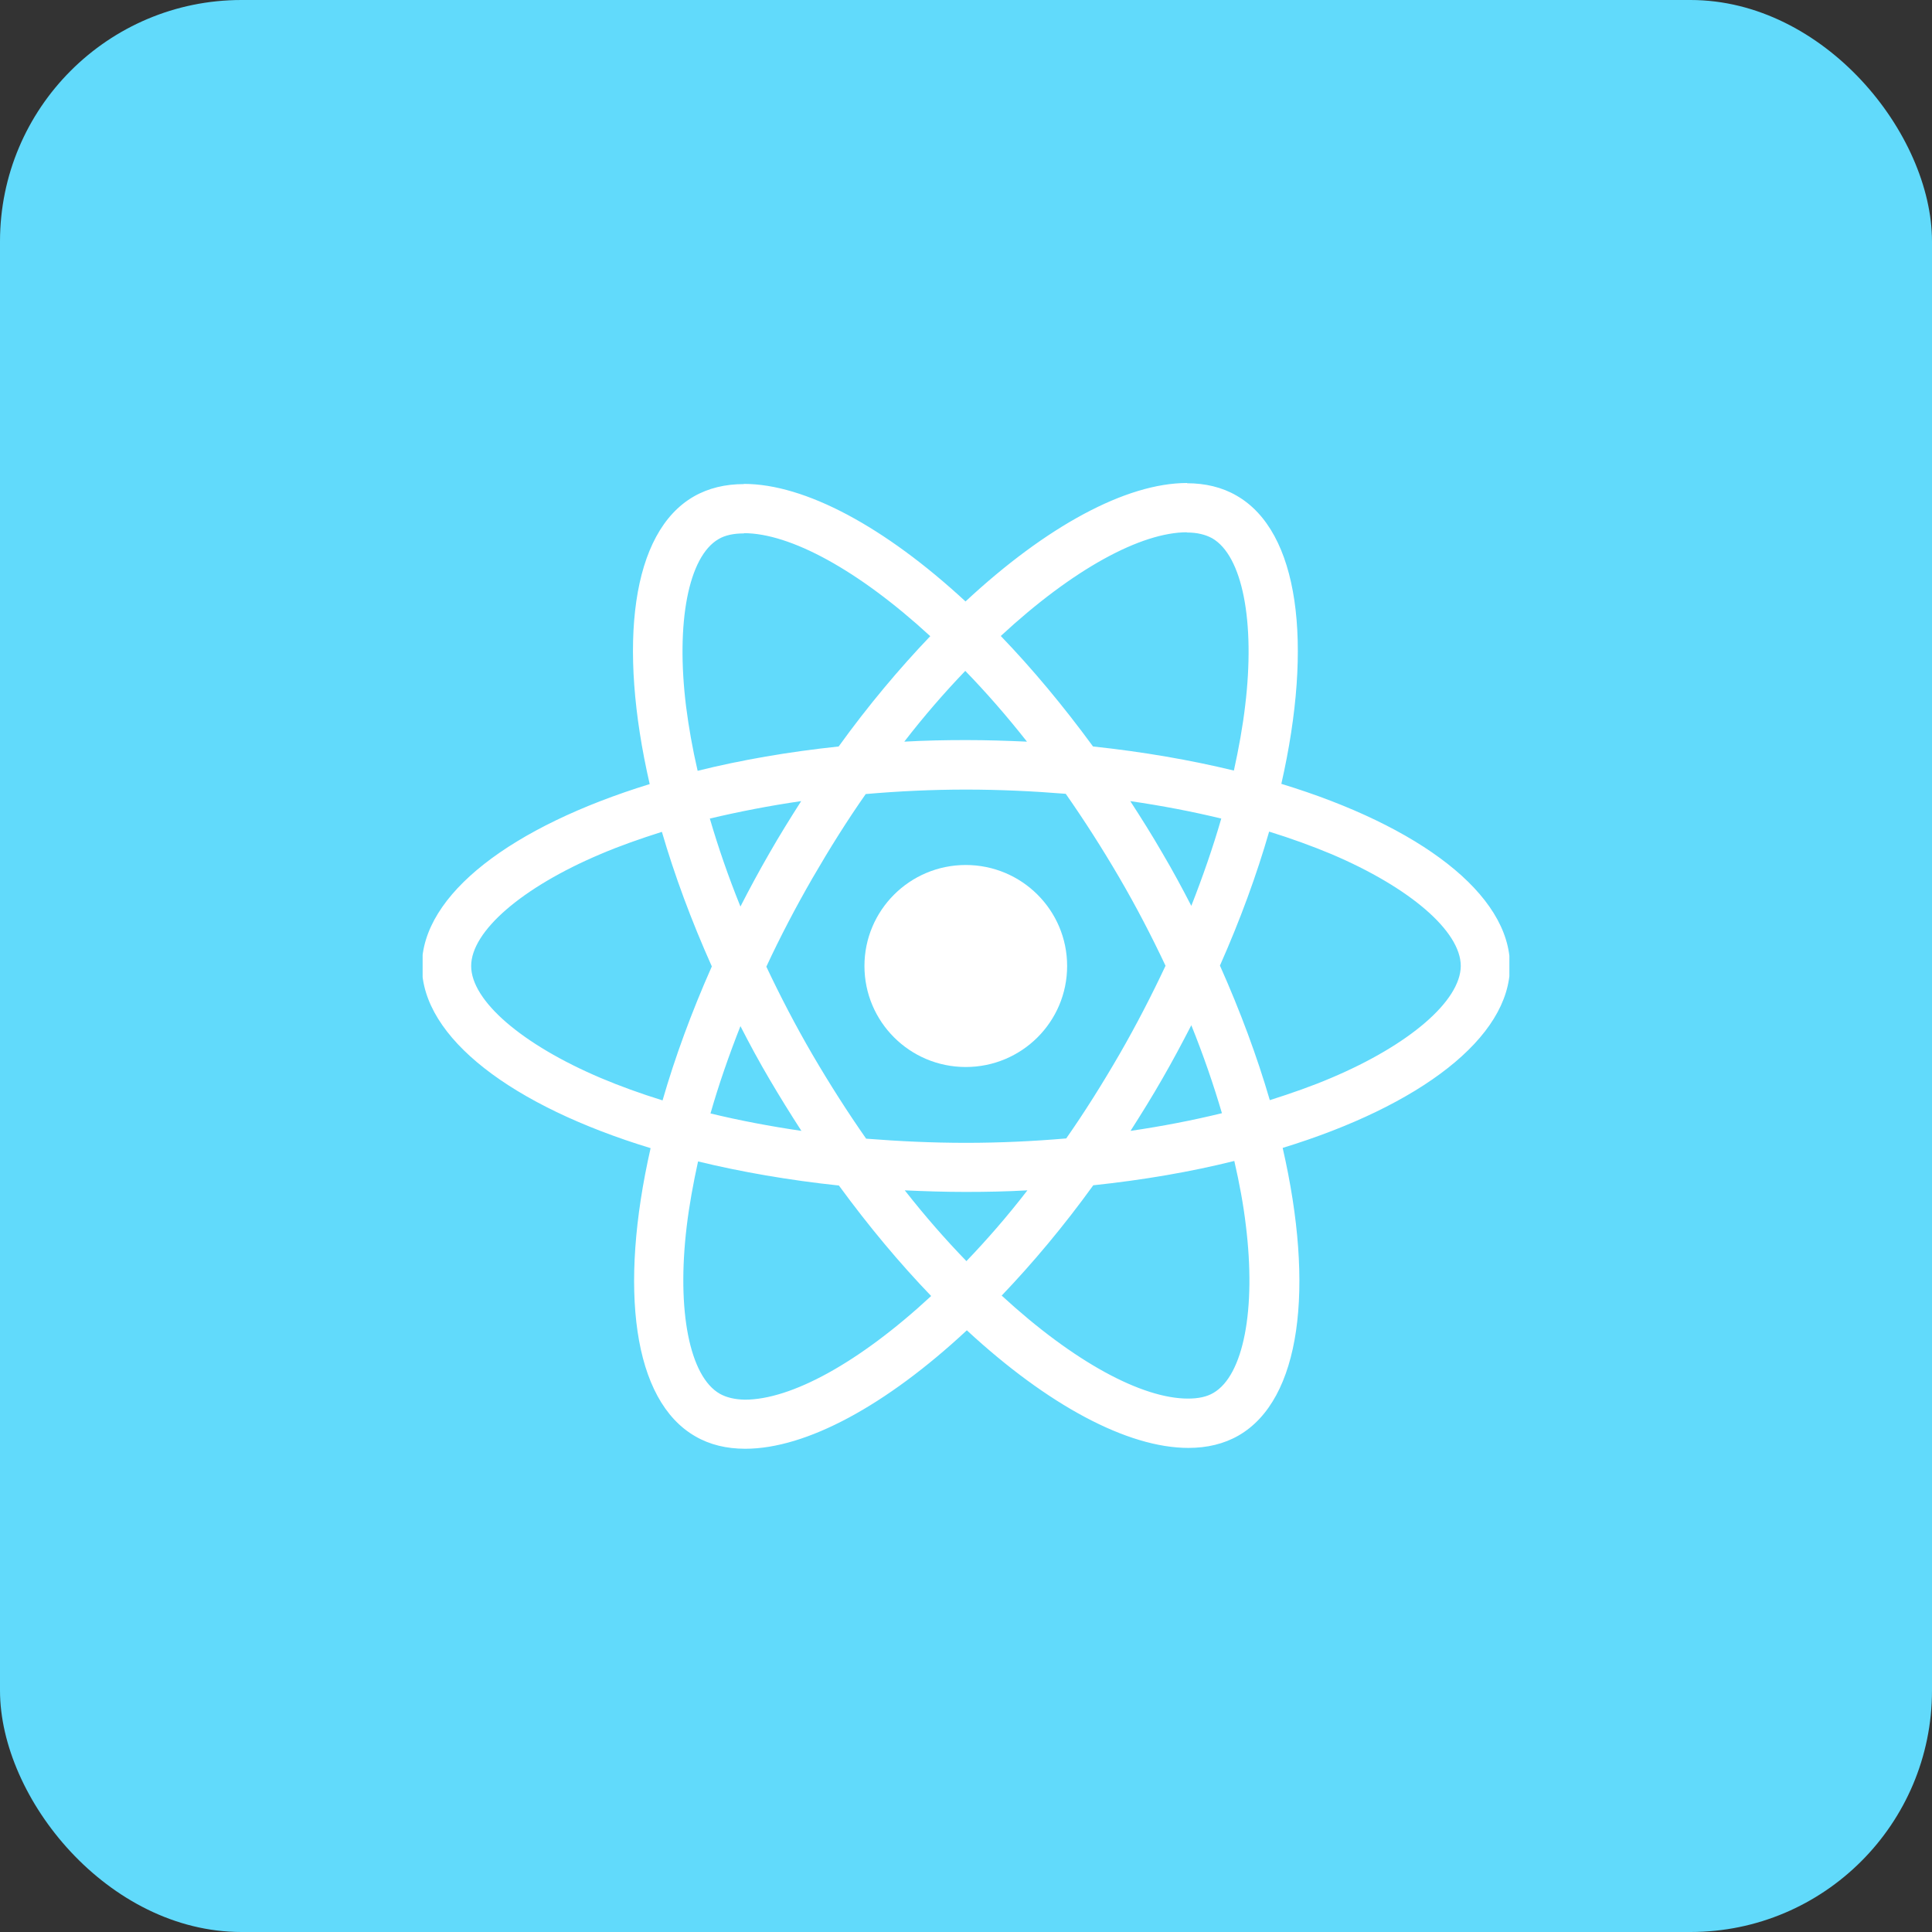 <svg width="32" height="32" viewBox="0 0 32 32" fill="none" xmlns="http://www.w3.org/2000/svg">
<rect x="0" y="0" width="32" height="32" fill="#333333" stroke="none"/>
<rect width="32" height="32" rx="4" fill="#61DAFB"/>
<g clip-path="url(#clip0)">
<path d="M25.01 16C25.01 14.81 23.515 13.682 21.223 12.983C21.752 10.655 21.517 8.802 20.481 8.209C20.242 8.07 19.963 8.004 19.658 8.004V8.82C19.827 8.82 19.963 8.853 20.077 8.915C20.576 9.201 20.793 10.288 20.624 11.687C20.584 12.031 20.518 12.394 20.437 12.763C19.717 12.588 18.931 12.452 18.104 12.364C17.608 11.687 17.094 11.072 16.576 10.534C17.774 9.424 18.898 8.816 19.662 8.816V8C18.652 8 17.329 8.718 15.992 9.962C14.655 8.725 13.332 8.015 12.322 8.015V8.831C13.083 8.831 14.21 9.435 15.408 10.537C14.894 11.075 14.379 11.687 13.891 12.364C13.061 12.452 12.274 12.588 11.555 12.767C11.47 12.401 11.408 12.046 11.364 11.705C11.191 10.307 11.404 9.219 11.9 8.93C12.01 8.864 12.153 8.835 12.322 8.835V8.018C12.014 8.018 11.735 8.084 11.492 8.223C10.46 8.816 10.228 10.665 10.761 12.987C8.476 13.69 6.988 14.814 6.988 16C6.988 17.19 8.483 18.318 10.776 19.017C10.247 21.346 10.482 23.198 11.518 23.791C11.757 23.93 12.036 23.996 12.344 23.996C13.354 23.996 14.677 23.279 16.014 22.034C17.351 23.271 18.674 23.982 19.684 23.982C19.992 23.982 20.272 23.916 20.514 23.777C21.546 23.183 21.778 21.335 21.245 19.013C23.523 18.314 25.01 17.186 25.01 16ZM20.228 13.558C20.092 14.03 19.923 14.517 19.732 15.004C19.581 14.711 19.423 14.418 19.25 14.125C19.081 13.832 18.901 13.547 18.721 13.269C19.243 13.345 19.746 13.441 20.228 13.558ZM18.545 17.457C18.259 17.951 17.965 18.42 17.66 18.856C17.113 18.903 16.558 18.929 15.999 18.929C15.445 18.929 14.89 18.903 14.346 18.86C14.041 18.424 13.744 17.959 13.457 17.468C13.178 16.989 12.925 16.502 12.693 16.011C12.921 15.52 13.178 15.03 13.454 14.55C13.74 14.056 14.034 13.587 14.339 13.152C14.886 13.104 15.441 13.078 15.999 13.078C16.554 13.078 17.109 13.104 17.652 13.148C17.957 13.584 18.255 14.049 18.541 14.539C18.821 15.019 19.074 15.506 19.305 15.996C19.074 16.487 18.821 16.978 18.545 17.457ZM19.732 16.981C19.93 17.472 20.099 17.962 20.239 18.438C19.757 18.556 19.25 18.654 18.725 18.731C18.905 18.449 19.085 18.16 19.254 17.864C19.423 17.571 19.581 17.274 19.732 16.981ZM16.007 20.888C15.665 20.536 15.323 20.145 14.986 19.716C15.316 19.731 15.654 19.742 15.996 19.742C16.341 19.742 16.683 19.735 17.017 19.716C16.686 20.145 16.345 20.536 16.007 20.888ZM13.274 18.731C12.752 18.654 12.249 18.559 11.768 18.442C11.903 17.97 12.072 17.483 12.264 16.996C12.414 17.289 12.572 17.582 12.745 17.875C12.917 18.168 13.094 18.453 13.274 18.731ZM15.988 11.112C16.33 11.464 16.672 11.855 17.01 12.284C16.679 12.269 16.341 12.258 15.999 12.258C15.654 12.258 15.312 12.265 14.978 12.284C15.309 11.855 15.65 11.464 15.988 11.112ZM13.27 13.269C13.09 13.551 12.91 13.84 12.741 14.136C12.572 14.429 12.414 14.722 12.264 15.015C12.065 14.524 11.896 14.034 11.757 13.558C12.238 13.444 12.745 13.345 13.27 13.269ZM9.946 17.853C8.645 17.3 7.804 16.575 7.804 16C7.804 15.425 8.645 14.697 9.946 14.147C10.261 14.012 10.607 13.891 10.963 13.778C11.172 14.495 11.448 15.242 11.79 16.007C11.452 16.769 11.18 17.512 10.974 18.226C10.61 18.113 10.265 17.988 9.946 17.853ZM11.922 23.085C11.422 22.799 11.206 21.712 11.374 20.313C11.415 19.969 11.481 19.606 11.562 19.237C12.282 19.412 13.068 19.548 13.895 19.636C14.39 20.313 14.905 20.928 15.423 21.466C14.225 22.576 13.101 23.183 12.337 23.183C12.172 23.18 12.032 23.147 11.922 23.085ZM20.635 20.295C20.808 21.693 20.595 22.781 20.099 23.07C19.989 23.136 19.846 23.165 19.677 23.165C18.916 23.165 17.788 22.561 16.591 21.459C17.105 20.921 17.619 20.309 18.108 19.632C18.938 19.544 19.724 19.409 20.444 19.229C20.529 19.599 20.595 19.954 20.635 20.295ZM22.05 17.853C21.734 17.988 21.388 18.109 21.032 18.222C20.823 17.505 20.547 16.758 20.206 15.993C20.544 15.231 20.815 14.488 21.021 13.774C21.385 13.887 21.73 14.012 22.053 14.147C23.354 14.7 24.195 15.425 24.195 16C24.191 16.575 23.35 17.303 22.05 17.853Z" fill="white"/>
<path d="M15.996 17.673C16.924 17.673 17.675 16.924 17.675 16C17.675 15.076 16.924 14.327 15.996 14.327C15.069 14.327 14.318 15.076 14.318 16C14.318 16.924 15.069 17.673 15.996 17.673Z" fill="white"/>
</g>
<defs>
<clipPath id="clip0">
<rect width="18" height="16" fill="white" transform="translate(7 8)"/>
</clipPath>
</defs>
</svg>
